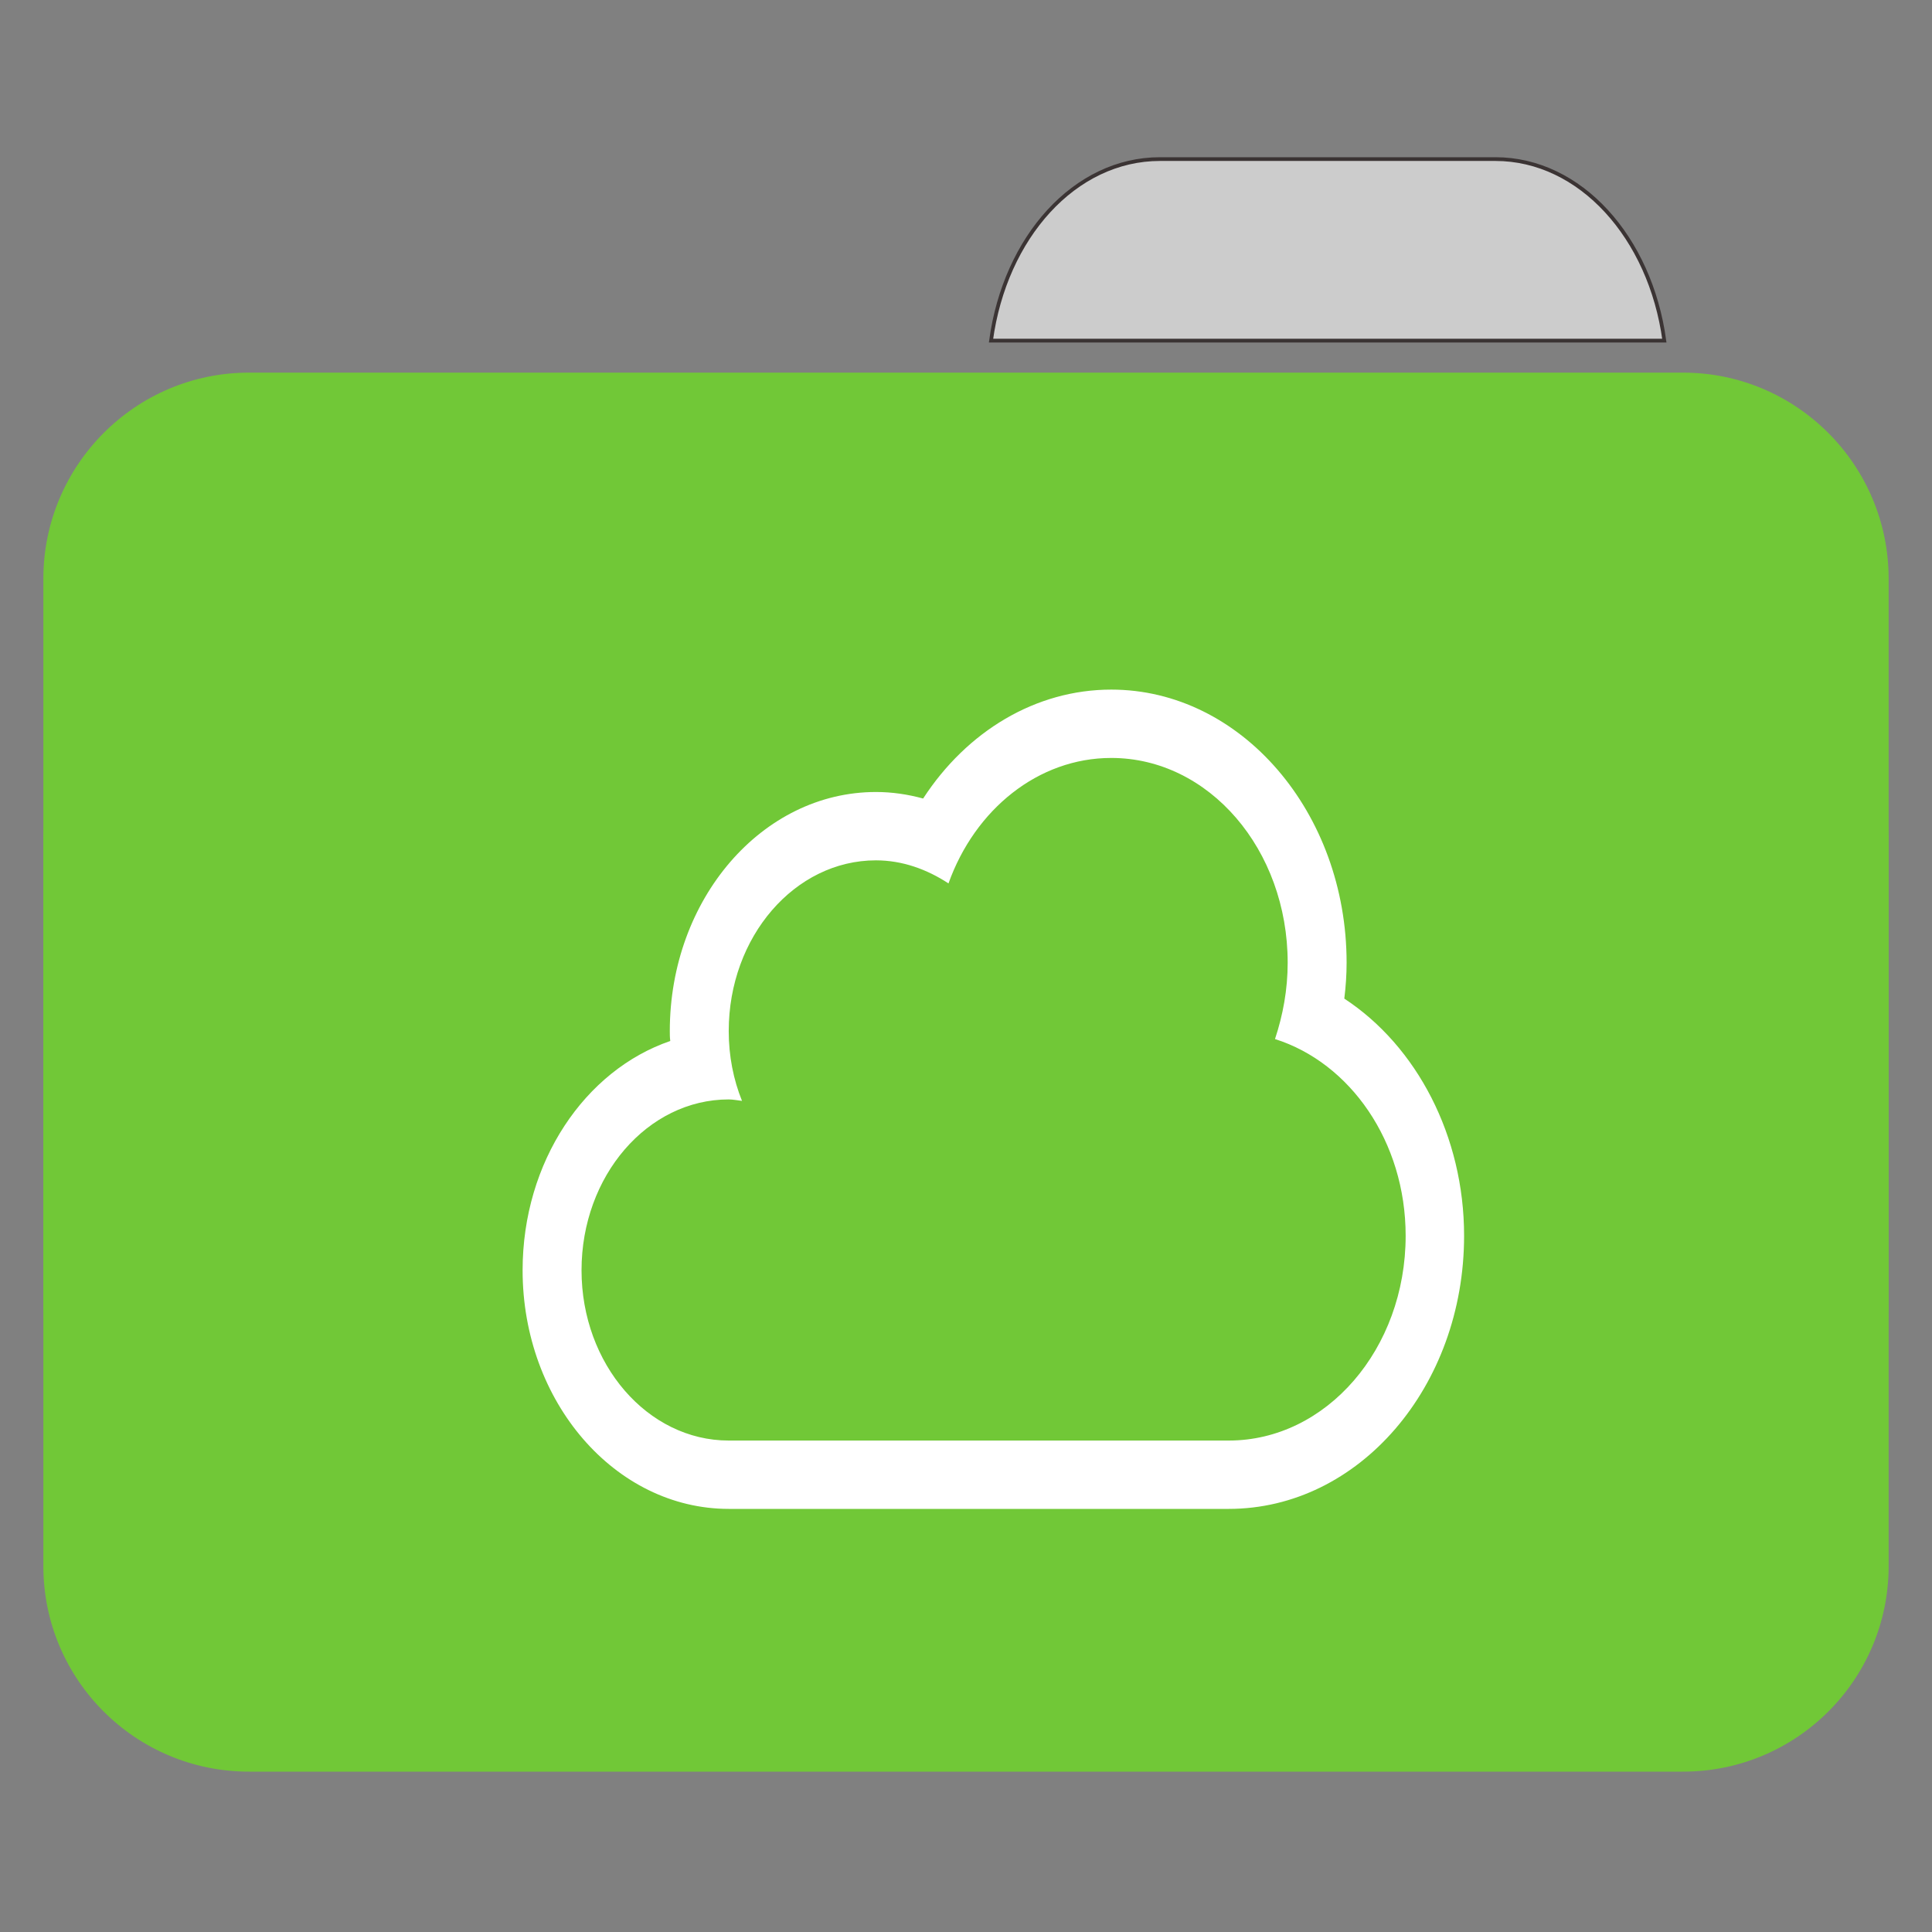 
<svg xmlns="http://www.w3.org/2000/svg" xmlns:xlink="http://www.w3.org/1999/xlink" width="16px" height="16px" viewBox="0 0 16 16" version="1.1">
<rect x="0" y="0" width="16" height="16" fill="#808080" stroke="none"/>
<g id="surface1">
<path style="fill-rule:nonzero;fill:rgb(80%,80%,80%);fill-opacity:1;stroke-width:1;stroke-linecap:butt;stroke-linejoin:miter;stroke:rgb(23.137%,20.392%,20.392%);stroke-opacity:1;stroke-miterlimit:4;" d="M 309.875 42.5 C 287.125 42.5 268.5 63.375 264.75 91 L 444.625 91 C 440.875 63.375 422.125 42.5 399.5 42.5 Z M 309.875 42.5 " transform="matrix(0.031,0,0,0.031,0,0)"/>
<path style=" stroke:none;fill-rule:nonzero;fill:#71C837;fill-opacity:1;" d="M 2.062 3.086 L 13.938 3.086 C 14.879 3.086 15.641 3.852 15.641 4.793 L 15.641 10.777 C 15.641 11.719 14.879 12.48 13.938 12.48 L 2.062 12.48 C 1.121 12.48 0.359 11.719 0.359 10.777 L 0.359 4.793 C 0.359 3.852 1.121 3.086 2.062 3.086 Z M 2.062 3.086 "/>
<path style=" stroke:none;fill-rule:nonzero;fill:#71C837;fill-opacity:1;" d="M 2.062 5.277 L 13.938 5.277 C 14.879 5.277 15.641 6.043 15.641 6.984 L 15.641 12.969 C 15.641 13.91 14.879 14.672 13.938 14.672 L 2.062 14.672 C 1.121 14.672 0.359 13.91 0.359 12.969 L 0.359 6.984 C 0.359 6.043 1.121 5.277 2.062 5.277 Z M 2.062 5.277 "/>
<path style=" stroke:none;fill-rule:nonzero;fill:rgb(100%,100%,100%);fill-opacity:1;" d="M 11.133 8.27 C 11.145 8.172 11.152 8.074 11.152 7.973 C 11.152 6.727 10.277 5.711 9.203 5.711 C 8.578 5.711 8.008 6.055 7.645 6.613 C 7.516 6.578 7.387 6.559 7.254 6.559 C 6.312 6.559 5.547 7.445 5.547 8.539 C 5.547 8.566 5.547 8.594 5.551 8.621 C 4.844 8.863 4.328 9.621 4.328 10.52 C 4.328 11.609 5.094 12.496 6.035 12.496 L 10.176 12.496 C 11.254 12.496 12.125 11.484 12.125 10.234 C 12.125 9.41 11.734 8.664 11.133 8.27 Z M 10.176 11.93 L 6.035 11.93 C 5.363 11.93 4.816 11.297 4.816 10.52 C 4.816 9.738 5.363 9.105 6.035 9.105 C 6.07 9.105 6.109 9.113 6.145 9.117 C 6.074 8.941 6.035 8.746 6.035 8.539 C 6.035 7.758 6.582 7.125 7.254 7.125 C 7.473 7.125 7.676 7.199 7.855 7.316 C 8.074 6.703 8.598 6.277 9.203 6.277 C 10.012 6.277 10.664 7.035 10.664 7.973 C 10.664 8.195 10.625 8.406 10.559 8.605 C 11.18 8.801 11.641 9.453 11.641 10.234 C 11.641 11.172 10.984 11.93 10.176 11.93 Z M 10.176 11.93 "/>
</g>
</svg>
